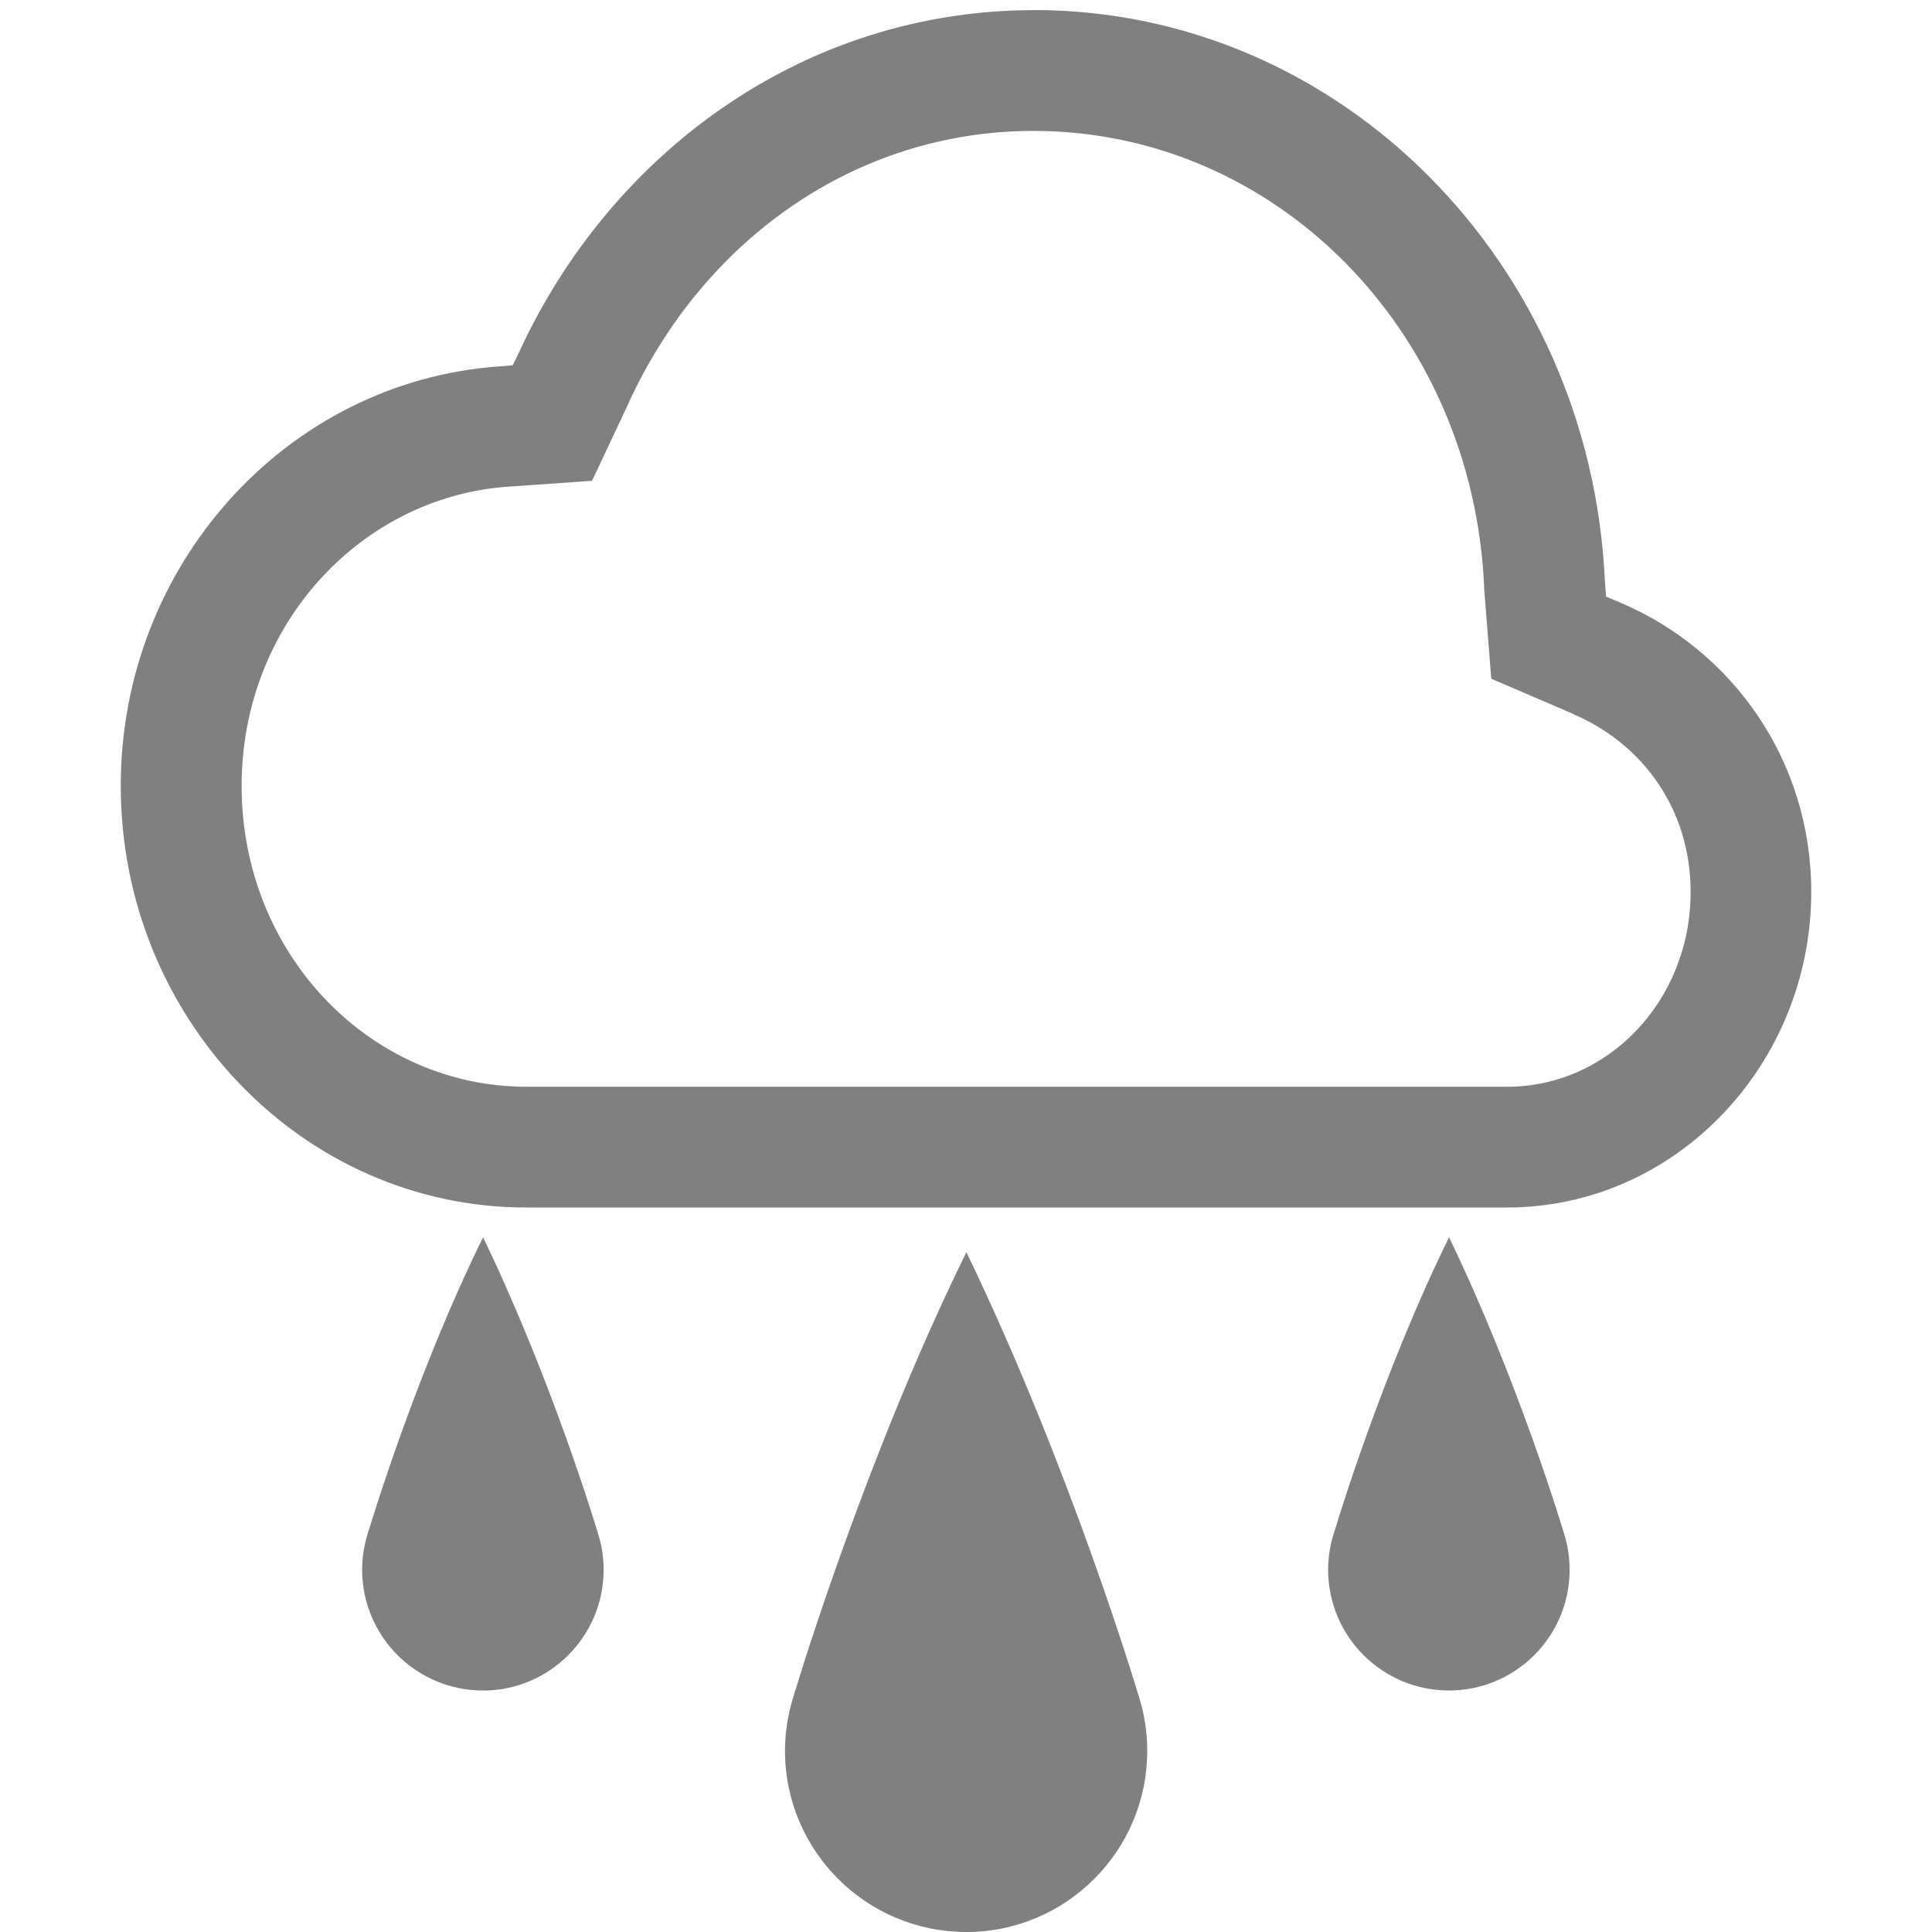 <?xml version='1.0' encoding='UTF-8' standalone='no'?>
<svg xmlns:cc='http://creativecommons.org/ns#' xmlns:dc='http://purl.org/dc/elements/1.1/' height='16' id='svg7384' xmlns:osb='http://www.openswatchbook.org/uri/2009/osb' xmlns:rdf='http://www.w3.org/1999/02/22-rdf-syntax-ns#' xmlns:svg='http://www.w3.org/2000/svg' version='1.1' width='16' xmlns='http://www.w3.org/2000/svg'>
  <defs id='defs7386'>
    <linearGradient id='linearGradient5606' osb:paint='solid'>
      <stop id='stop5608' offset='0' style='stop-color:#000000;stop-opacity:1;'/>
    </linearGradient>
    <linearGradient id='linearGradient4526' osb:paint='solid'>
      <stop id='stop4528' offset='0' style='stop-color:#ffffff;stop-opacity:1;'/>
    </linearGradient>
    <linearGradient id='linearGradient3600-4' osb:paint='gradient'>
      <stop id='stop3602-7' offset='0' style='stop-color:#f4f4f4;stop-opacity:1'/>
      <stop id='stop3604-6' offset='1' style='stop-color:#dbdbdb;stop-opacity:1'/>
    </linearGradient>
  </defs>
  <g id='layer9' label='status' style='display:inline' transform='translate(-1193,-73)'>
    <path d='m 1201.561,73.084 c -1.889,0.001 -3.493,1.165 -4.26,2.828 l -0.055,0.113 -0.121,0.01 c -1.745,0.127 -3.125,1.637 -3.125,3.473 0,1.919 1.501,3.492 3.357,3.492 h 4.205 3.92 c 1.392,0 2.518,-1.182 2.518,-2.615 0,-1.087 -0.652,-1.999 -1.578,-2.393 l -0.121,-0.051 -0.01,-0.129 c -0.119,-2.619 -2.176,-4.727 -4.729,-4.729 z m 0,1 v 0 c 2.003,0.002 3.634,1.652 3.73,3.773 v 0.016 l 0.059,0.748 0.678,0.291 v 0.002 c 0.571,0.242 0.973,0.785 0.973,1.471 0,0.91 -0.691,1.615 -1.518,1.615 h -3.92 -4.203 c -1.291,0 -2.359,-1.095 -2.359,-2.492 0,-1.334 0.987,-2.387 2.197,-2.477 l 0.705,-0.049 0.305,-0.648 v -0.002 c 0.619,-1.343 1.873,-2.247 3.352,-2.248 z' id='path8093' style='color:#000000;font-style:normal;font-variant:normal;font-weight:normal;font-stretch:normal;line-height:normal;font-family:sans-serif;-inkscape-font-specification:sans-serif;text-indent:0;text-align:start;text-decoration:none;text-decoration-line:none;letter-spacing:normal;word-spacing:normal;text-transform:none;writing-mode:lr-tb;direction:ltr;baseline-shift:baseline;text-anchor:start;clip-rule:nonzero;display:inline;overflow:visible;visibility:visible;color-interpolation:sRGB;color-interpolation-filters:linearRGB;fill:#808080;fill-opacity:1;stroke:none;stroke-width:1;marker:none;color-rendering:auto;image-rendering:auto;shape-rendering:auto;text-rendering:auto;enable-background:accumulate'/>
    
    
    <path d='m 1201.003,89 c -0.829,0 -1.502,-0.672 -1.502,-1.501 0,-0.165 0.028,-0.323 0.077,-0.471 0,-0.015 0.01,-0.031 0.014,-0.045 0.038,-0.127 0.599,-1.965 1.412,-3.614 0,0 0,1.17e-4 0,4.34e-4 0,1.17e-4 0,4.34e-4 0,8.68e-4 0,2.11e-4 0,6.52e-4 0,8.69e-4 0,1.75e-4 0,4.34e-4 0,4.34e-4 0.869,1.801 1.421,3.657 1.421,3.657 v 0 c 0.049,0.148 0.076,0.306 0.076,0.471 0,0.829 -0.672,1.501 -1.502,1.501 z' id='path4253' style='color:#000000;display:inline;overflow:visible;visibility:visible;fill:#808080;fill-opacity:1;fill-rule:nonzero;stroke:none;stroke-width:2.999;marker:none;enable-background:accumulate'/>
    <path d='m 1205,87 c -0.553,0 -1.001,-0.448 -1.001,-1.001 0,-0.11 0.019,-0.215 0.051,-0.314 0,-0.01 0.01,-0.02 0.01,-0.03 0.025,-0.084 0.399,-1.31 0.941,-2.409 0,0 0,9.4e-5 0,1.65e-4 0,9.6e-5 0,4.34e-4 0,6.51e-4 0,1.67e-4 0,4.34e-4 0,4.34e-4 0,1.42e-4 0,1.68e-4 0,1.68e-4 0.579,1.2 0.947,2.438 0.947,2.438 v 0 c 0.033,0.099 0.051,0.204 0.051,0.314 0,0.553 -0.448,1.001 -1.001,1.001 z' id='path4248-8' style='color:#000000;display:inline;overflow:visible;visibility:visible;fill:#808080;fill-opacity:1;fill-rule:nonzero;stroke:none;stroke-width:2.999;marker:none;enable-background:accumulate'/>
    <path d='m 1197,87 c -0.553,0 -1.001,-0.448 -1.001,-1.001 0,-0.11 0.019,-0.215 0.051,-0.314 0,-0.01 0.01,-0.02 0.01,-0.03 0.025,-0.084 0.399,-1.31 0.941,-2.409 0,0 0,1.04e-4 0,1.86e-4 0,1.05e-4 0,4.35e-4 0,6.52e-4 0,1.56e-4 0,4.34e-4 0,6.51e-4 0,1.04e-4 0,1.84e-4 0,1.84e-4 0.579,1.2 0.947,2.438 0.947,2.438 v 0 c 0.033,0.099 0.051,0.204 0.051,0.314 0,0.553 -0.448,1.001 -1.001,1.001 z' id='path4250-0' style='color:#000000;display:inline;overflow:visible;visibility:visible;fill:#808080;fill-opacity:1;fill-rule:nonzero;stroke:none;stroke-width:2.999;marker:none;enable-background:accumulate'/>
  </g>
  <g id='layer2' transform='translate(-952,-440)'/>
  <g id='layer4' transform='translate(-952,-440)'/>
  <g id='g1812' style='display:inline' transform='translate(-952,-440)'/>
  <g id='g6217' transform='translate(-952,-440)'/>
  <g id='layer3' style='display:inline' transform='translate(-952,-440)'/>
  <g id='g1833' style='display:inline' transform='translate(-952,-440)'/>
  <g id='layer1' transform='translate(-952,-440)'/>
</svg>
